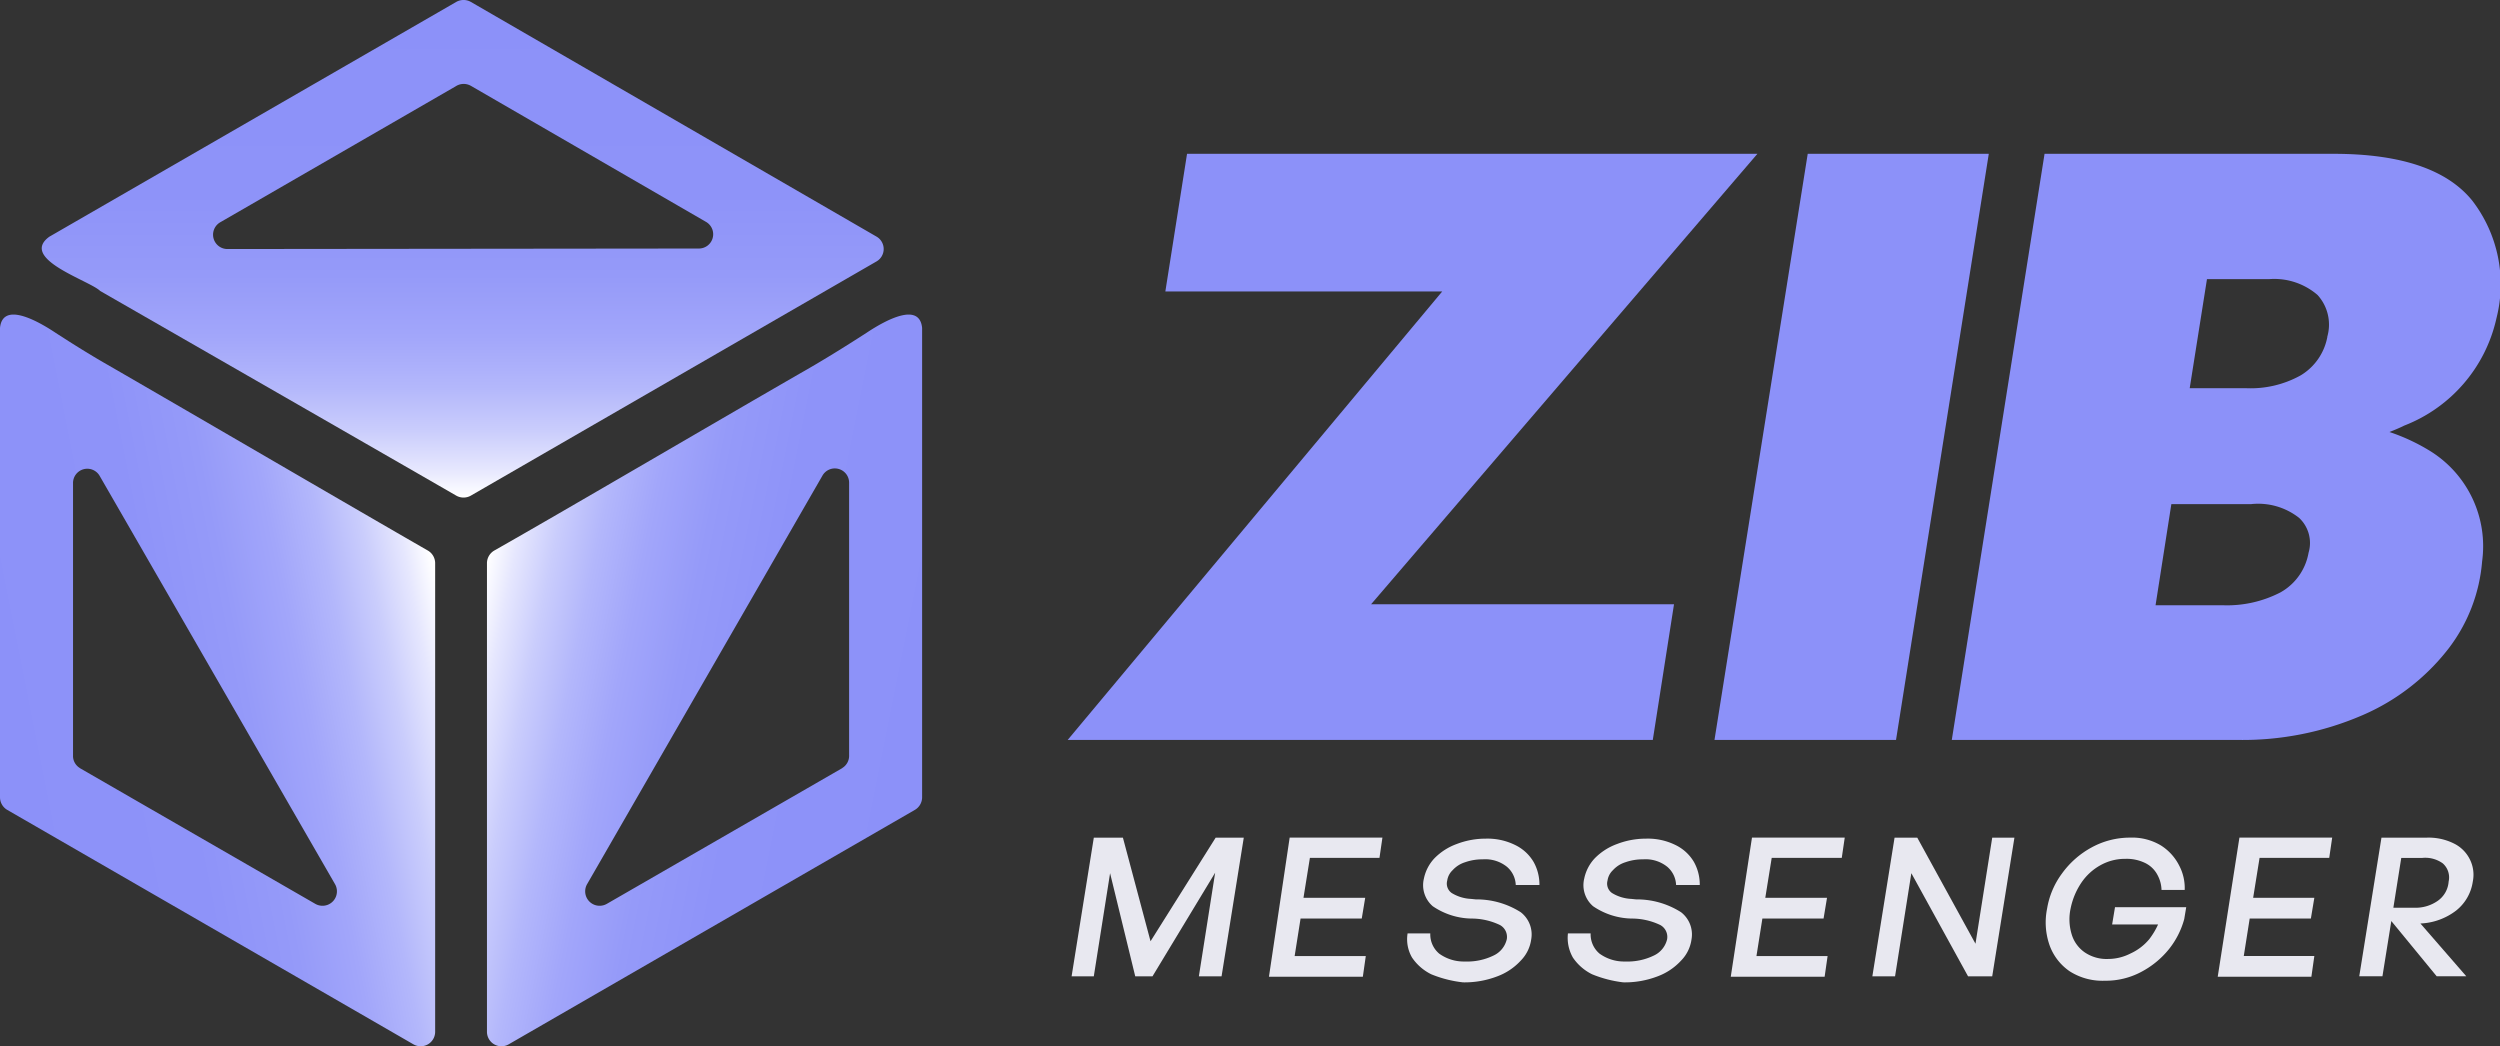 <svg id="light-logo" xmlns="http://www.w3.org/2000/svg" xmlns:xlink="http://www.w3.org/1999/xlink" width="119.475" height="50" viewBox="0 0 119.475 50">
  <rect x="0" y="0" width="119.475" height="50" fill="#333333" stroke="none"/>
  <defs>
    <linearGradient id="linear-gradient" x1="0.996" y1="0.67" x2="0.005" y2="0.33" gradientUnits="objectBoundingBox">
      <stop offset="0.001" stop-color="#8c91f9"/>
      <stop offset="0.389" stop-color="#8e93f9"/>
      <stop offset="0.554" stop-color="#959af9"/>
      <stop offset="0.677" stop-color="#a2a6fa"/>
      <stop offset="0.778" stop-color="#b3b7fb"/>
      <stop offset="0.867" stop-color="#cacdfc"/>
      <stop offset="0.945" stop-color="#e6e7fe"/>
      <stop offset="1" stop-color="#fff"/>
    </linearGradient>
    <linearGradient id="linear-gradient-2" x1="0.5" y1="0" x2="0.5" y2="1" xlink:href="#linear-gradient"/>
    <linearGradient id="linear-gradient-3" x1="0" y1="0.662" x2="0.987" y2="0.326" xlink:href="#linear-gradient"/>
  </defs>
  <g id="Group_5564" data-name="Group 5564">
    <g id="Group_5563" data-name="Group 5563">
      <path id="Path_11900" data-name="Path 11900" d="M302.732,111.167c-1.061.684-2.122,1.344-3.207,1.957-4.456,2.57-11.247,6.555-14.571,8.441a.7.7,0,0,0-.354.589v22.423a.692.692,0,0,0,1.037.589l19.405-11.2a.7.7,0,0,0,.354-.589V110.931C305.278,109.7,303.722,110.507,302.732,111.167Zm-1.155,20.8-11.247,6.484a.69.69,0,0,1-.943-.943l11.247-19.523a.682.682,0,0,1,1.273.354V131.35A.684.684,0,0,1,301.576,131.963Z" transform="translate(-261.328 -95.257)" fill="url(#linear-gradient)"/>
      <path id="Path_11901" data-name="Path 11901" d="M197.153,60.43s13.015,7.474,17.024,9.785a.705.705,0,0,0,.684,0l19.4-11.2a.685.685,0,0,0,0-1.179l-19.4-11.223a.705.705,0,0,0-.684,0L194.724,57.837C193.262,58.9,196.658,59.935,197.153,60.43Zm17.707-9.809,11.247,6.508a.682.682,0,0,1-.354,1.273l-22.517.024a.685.685,0,0,1-.354-1.273l11.27-6.508A.693.693,0,0,1,214.86,50.622Z" transform="translate(-192.366 -46.525)" fill="url(#linear-gradient-2)"/>
      <path id="Path_11902" data-name="Path 11902" d="M188.564,111.167c.8.519,1.627,1.037,2.452,1.509,4.409,2.546,11.836,6.885,15.326,8.889a.7.7,0,0,1,.354.589v22.423a.692.692,0,0,1-1.037.589l-19.405-11.2a.7.7,0,0,1-.354-.589V110.931C186.018,109.7,187.574,110.507,188.564,111.167Zm1.155,20.8,11.247,6.484a.69.69,0,0,0,.943-.943L190.663,118a.682.682,0,0,0-1.273.354v13.015A.672.672,0,0,0,189.72,131.963Z" transform="translate(-185.9 -95.257)" fill="url(#linear-gradient-3)"/>
    </g>
  </g>
  <g id="Group_5565" data-name="Group 5565" transform="translate(51.024 7.351)">
    <path id="Path_11903" data-name="Path 11903" d="M420.2,84.278H406.968l1.037-6.578h27.257L416.8,99.227h14.477l-1.014,6.484H402.3Z" transform="translate(-402.3 -77.7)" fill="#8c91f9"/>
    <path id="Path_11904" data-name="Path 11904" d="M537.856,77.7h8.653l-4.433,28.011H533.4Z" transform="translate(-502.489 -77.7)" fill="#8c91f9"/>
    <path id="Path_11905" data-name="Path 11905" d="M607.531,85.552a6.561,6.561,0,0,0-1.155-5.612c-1.2-1.485-3.4-2.24-6.625-2.24H585.933L581.5,105.711h13.7a14.412,14.412,0,0,0,5.918-1.179,10.406,10.406,0,0,0,4.1-3.16,7.894,7.894,0,0,0,1.627-4.2,5.35,5.35,0,0,0-2.429-5.234,9.265,9.265,0,0,0-2-.943c.236-.094.472-.189.707-.307A7.169,7.169,0,0,0,607.531,85.552Zm-8.983,11.223a2.7,2.7,0,0,1-1.344,1.886,5.558,5.558,0,0,1-2.759.613h-3.207l.755-4.834h3.82a3.158,3.158,0,0,1,2.287.66A1.64,1.64,0,0,1,598.547,96.775Zm.9-10.327a2.721,2.721,0,0,1-1.273,1.839,4.924,4.924,0,0,1-2.641.613h-2.664l.825-5.211h2.971a3.166,3.166,0,0,1,2.311.755A2.1,2.1,0,0,1,599.443,86.448Z" transform="translate(-539.248 -77.7)" fill="#8c91f9"/>
  </g>
  <g id="Group_5566" data-name="Group 5566" transform="translate(51.212 40.03)">
    <path id="Path_11906" data-name="Path 11906" d="M404.939,218l-.778,4.928H403.1l1.061-6.626h1.391l1.32,4.951,3.112-4.951h1.344l-1.061,6.626h-1.085l.778-4.951-2.994,4.951h-.825Z" transform="translate(-403.1 -216.3)" fill="#e8e8f0"/>
    <path id="Path_11907" data-name="Path 11907" d="M444.09,216.3h4.433l-.141.967h-3.325l-.307,1.91H447.7l-.165.99h-2.924l-.283,1.792h3.4l-.141.99H443.1Z" transform="translate(-433.669 -216.3)" fill="#e8e8f0"/>
    <path id="Path_11908" data-name="Path 11908" d="M472.256,222.984a2.367,2.367,0,0,1-.92-.8,1.74,1.74,0,0,1-.212-1.155h1.085a1.2,1.2,0,0,0,.424.967,2,2,0,0,0,1.226.377,2.874,2.874,0,0,0,1.368-.283,1.147,1.147,0,0,0,.637-.778.648.648,0,0,0-.33-.684,3.147,3.147,0,0,0-1.368-.307,3.374,3.374,0,0,1-1.839-.589,1.326,1.326,0,0,1-.424-1.32,2,2,0,0,1,.5-.967,2.847,2.847,0,0,1,1.061-.684,3.841,3.841,0,0,1,1.391-.259,2.98,2.98,0,0,1,1.415.307,2.06,2.06,0,0,1,.872.8,2.214,2.214,0,0,1,.283,1.108h-1.132a1.2,1.2,0,0,0-.424-.872,1.653,1.653,0,0,0-1.155-.354,2.467,2.467,0,0,0-.849.141,1.344,1.344,0,0,0-.589.377.848.848,0,0,0-.259.5.548.548,0,0,0,.212.589,1.92,1.92,0,0,0,.92.283l.236.024a3.935,3.935,0,0,1,2.146.613,1.341,1.341,0,0,1,.5,1.3,1.791,1.791,0,0,1-.5,1.014,2.887,2.887,0,0,1-1.132.755,4.356,4.356,0,0,1-1.627.283A5.624,5.624,0,0,1,472.256,222.984Z" transform="translate(-455.067 -216.453)" fill="#e8e8f0"/>
    <path id="Path_11909" data-name="Path 11909" d="M504.816,222.984a2.368,2.368,0,0,1-.919-.8,1.9,1.9,0,0,1-.236-1.155h1.085a1.2,1.2,0,0,0,.424.967,2,2,0,0,0,1.226.377,2.874,2.874,0,0,0,1.367-.283,1.147,1.147,0,0,0,.637-.778.648.648,0,0,0-.33-.684,3.147,3.147,0,0,0-1.368-.307,3.374,3.374,0,0,1-1.839-.589,1.326,1.326,0,0,1-.424-1.32,2,2,0,0,1,.5-.967,2.848,2.848,0,0,1,1.061-.684,3.841,3.841,0,0,1,1.391-.259,2.98,2.98,0,0,1,1.415.307,2.061,2.061,0,0,1,.872.8,2.214,2.214,0,0,1,.283,1.108h-1.132a1.2,1.2,0,0,0-.424-.872,1.653,1.653,0,0,0-1.155-.354,2.466,2.466,0,0,0-.849.141,1.344,1.344,0,0,0-.59.377.848.848,0,0,0-.259.5.548.548,0,0,0,.212.589,1.92,1.92,0,0,0,.92.283l.236.024a3.935,3.935,0,0,1,2.146.613,1.341,1.341,0,0,1,.5,1.3,1.791,1.791,0,0,1-.5,1.014,2.888,2.888,0,0,1-1.132.755,4.357,4.357,0,0,1-1.627.283A5.671,5.671,0,0,1,504.816,222.984Z" transform="translate(-479.941 -216.453)" fill="#e8e8f0"/>
    <path id="Path_11910" data-name="Path 11910" d="M537.714,216.3h4.433l-.142.967h-3.348l-.307,1.91H541.3l-.165.99h-2.924l-.283,1.792h3.4l-.142.99H536.7Z" transform="translate(-505.199 -216.3)" fill="#e8e8f0"/>
    <path id="Path_11911" data-name="Path 11911" d="M567.263,218l-.778,4.928H565.4l1.061-6.626h1.085l2.782,5.069.8-5.069h1.061l-1.061,6.626h-1.155Z" transform="translate(-527.132 -216.3)" fill="#e8e8f0"/>
    <path id="Path_11912" data-name="Path 11912" d="M603.845,219.6l-.141.849H605.9a3.519,3.519,0,0,1-.424.707,2.528,2.528,0,0,1-.9.684,2.35,2.35,0,0,1-1.061.259,1.86,1.86,0,0,1-1.108-.307,1.6,1.6,0,0,1-.637-.872,2.451,2.451,0,0,1-.047-1.25,3.409,3.409,0,0,1,.5-1.2,2.648,2.648,0,0,1,.919-.849,2.4,2.4,0,0,1,1.2-.307,2.019,2.019,0,0,1,.967.212,1.311,1.311,0,0,1,.566.566,1.589,1.589,0,0,1,.189.707h1.108a2.3,2.3,0,0,0-.259-1.155,2.432,2.432,0,0,0-.872-.967,2.677,2.677,0,0,0-1.485-.377,3.811,3.811,0,0,0-1.839.472,4.236,4.236,0,0,0-1.415,1.25,3.873,3.873,0,0,0-.707,1.674,3.3,3.3,0,0,0,.118,1.745,2.547,2.547,0,0,0,.967,1.25,2.91,2.91,0,0,0,1.674.448,3.6,3.6,0,0,0,1.745-.424,4.232,4.232,0,0,0,1.32-1.085,3.961,3.961,0,0,0,.731-1.438l.094-.566h-3.4Z" transform="translate(-553.977 -216.3)" fill="#e8e8f0"/>
    <path id="Path_11913" data-name="Path 11913" d="M636.437,216.3h4.433l-.141.967H637.4l-.307,1.91h2.924l-.165.99h-2.924l-.283,1.792h3.372l-.141.99H635.4Z" transform="translate(-580.627 -216.3)" fill="#e8e8f0"/>
    <path id="Path_11914" data-name="Path 11914" d="M669.523,218.4a1.636,1.636,0,0,0-.141-1.061,1.667,1.667,0,0,0-.755-.755,2.705,2.705,0,0,0-1.3-.283h-2.169l-1.061,6.626h1.108l.424-2.641,2.169,2.641h1.415l-2.193-2.523a3.011,3.011,0,0,0,1.7-.613A2.161,2.161,0,0,0,669.523,218.4Zm-1.155,0a1.225,1.225,0,0,1-.519.92,1.843,1.843,0,0,1-1.132.33h-.99l.377-2.381h1.014a1.434,1.434,0,0,1,.967.259A.894.894,0,0,1,668.368,218.4Z" transform="translate(-602.56 -216.3)" fill="#e8e8f0"/>
  </g>
</svg>
